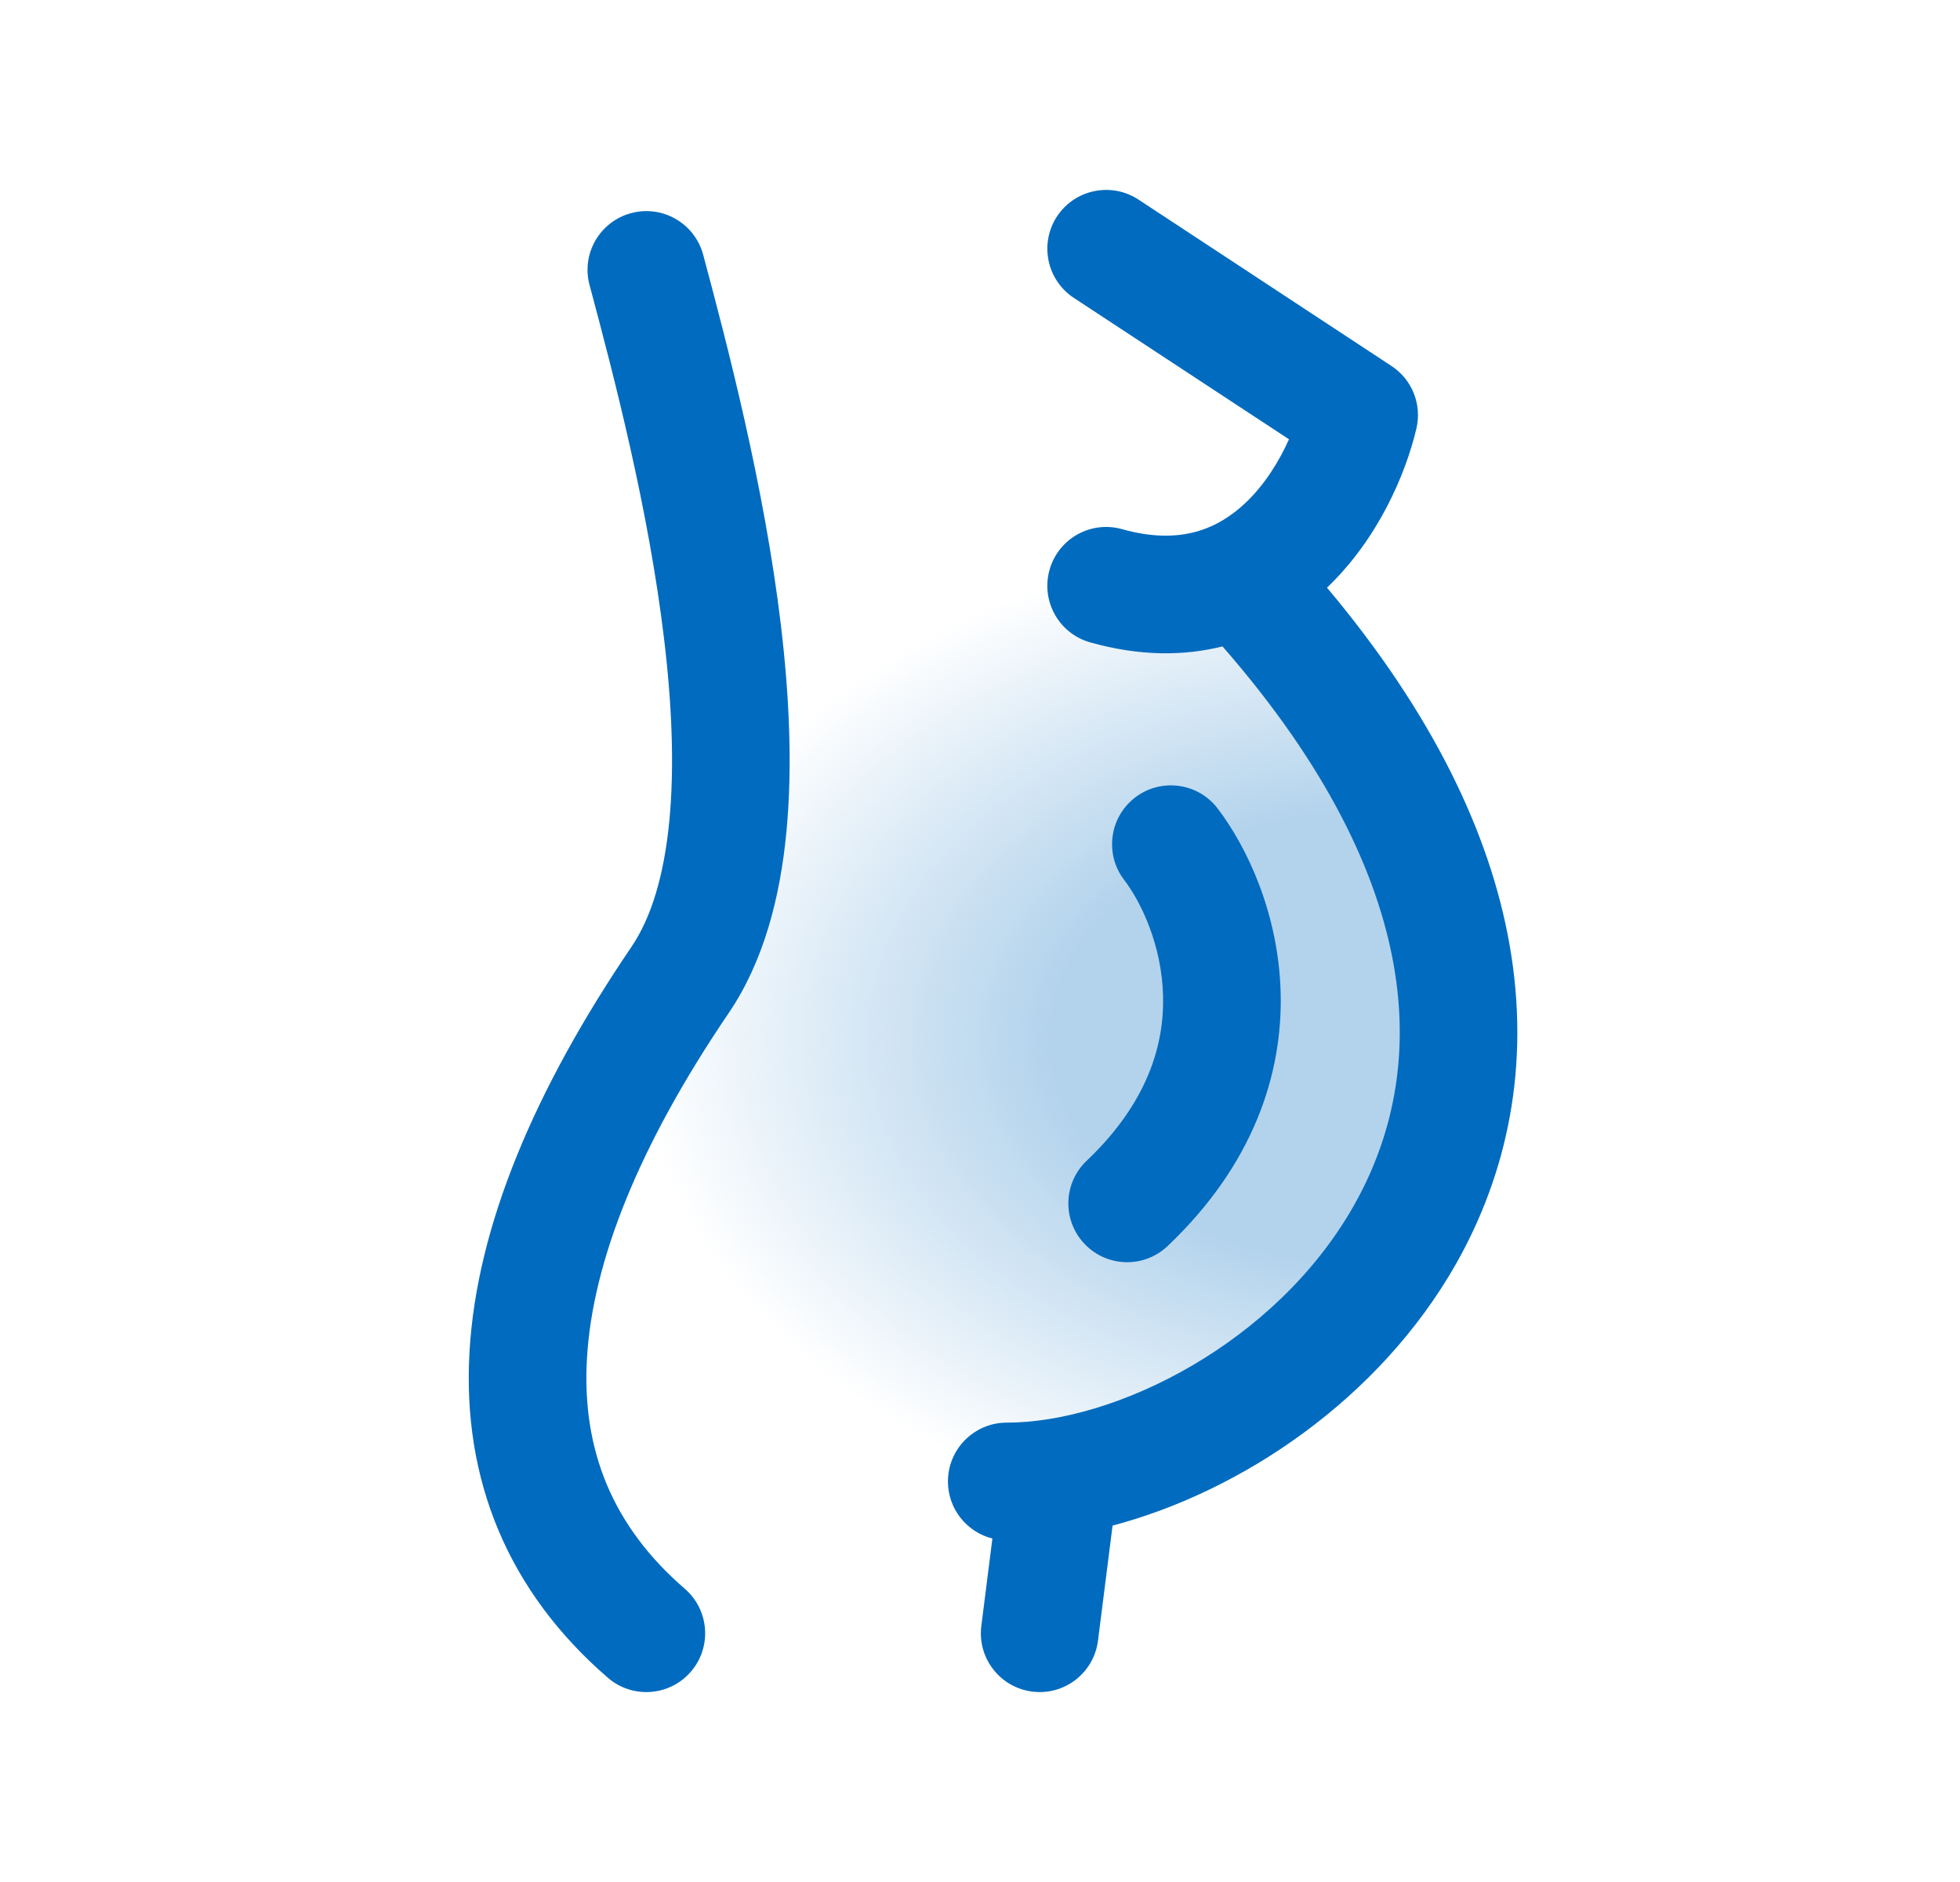 <svg width="25" height="24" viewBox="0 0 25 24" fill="none" xmlns="http://www.w3.org/2000/svg">
<path d="M16.016 7.496H13.944H9.209C9.439 8.334 9.574 10.653 8.272 13.218C6.969 15.783 6.775 18.134 6.841 18.989C8.584 18.956 12.248 18.91 12.958 18.989C13.846 19.088 17.398 17.805 18.483 14.352C19.351 11.59 17.2 8.63 16.016 7.496Z" fill="url(#paint0_radial_979_2126)"/>
<path d="M14.521 2.545C14.175 2.318 13.71 2.414 13.482 2.76C13.255 3.106 13.351 3.571 13.697 3.799L16.441 5.602C16.314 5.886 16.129 6.184 15.886 6.413C15.536 6.744 15.054 6.957 14.312 6.748C13.913 6.636 13.499 6.868 13.387 7.267C13.275 7.666 13.507 8.08 13.906 8.192C14.535 8.369 15.099 8.367 15.593 8.243C16.931 9.775 17.57 11.14 17.776 12.301C17.988 13.493 17.751 14.522 17.268 15.375C16.272 17.132 14.226 18.142 12.841 18.142C12.427 18.142 12.091 18.478 12.091 18.892C12.091 19.243 12.332 19.538 12.658 19.62L12.517 20.734C12.465 21.145 12.756 21.52 13.167 21.572C13.578 21.624 13.953 21.333 14.005 20.922L14.191 19.455C15.831 19.021 17.59 17.848 18.573 16.115C19.218 14.976 19.529 13.595 19.253 12.039C19.001 10.616 18.266 9.09 16.926 7.494C17.578 6.872 17.93 6.044 18.066 5.466C18.139 5.159 18.012 4.84 17.748 4.667L14.521 2.545Z" fill="#016BBF"/>
<path d="M8.05 2.718C8.45 2.61 8.861 2.848 8.969 3.248C9.276 4.394 9.747 6.189 9.96 7.967C10.066 8.857 10.111 9.767 10.031 10.606C9.952 11.437 9.743 12.258 9.295 12.918C8.135 14.626 7.558 16.103 7.487 17.319C7.418 18.493 7.816 19.467 8.734 20.26C9.048 20.531 9.083 21.005 8.812 21.318C8.541 21.632 8.067 21.666 7.754 21.396C6.479 20.294 5.893 18.867 5.989 17.232C6.082 15.638 6.817 13.897 8.054 12.075C8.306 11.705 8.471 11.164 8.538 10.463C8.604 9.769 8.57 8.975 8.47 8.145C8.272 6.485 7.828 4.784 7.52 3.636C7.412 3.236 7.65 2.825 8.05 2.718Z" fill="#016BBF"/>
<path d="M14.48 10.169C14.809 9.918 15.28 9.981 15.531 10.31C15.912 10.81 16.309 11.658 16.335 12.661C16.361 13.697 15.988 14.851 14.893 15.89C14.593 16.175 14.118 16.163 13.833 15.862C13.548 15.562 13.56 15.087 13.861 14.802C14.646 14.056 14.851 13.312 14.835 12.699C14.819 12.054 14.555 11.504 14.338 11.22C14.087 10.891 14.151 10.42 14.48 10.169Z" fill="#016BBF"/>
<defs>
<radialGradient id="paint0_radial_979_2126" cx="0" cy="0" r="1" gradientUnits="userSpaceOnUse" gradientTransform="translate(17.662 13.245) rotate(180) scale(9.516 6.507)">
<stop offset="0.447" stop-color="#B3D3EC"/>
<stop offset="1" stop-color="#B3D3EC" stop-opacity="0"/>
</radialGradient>
</defs>
</svg>
